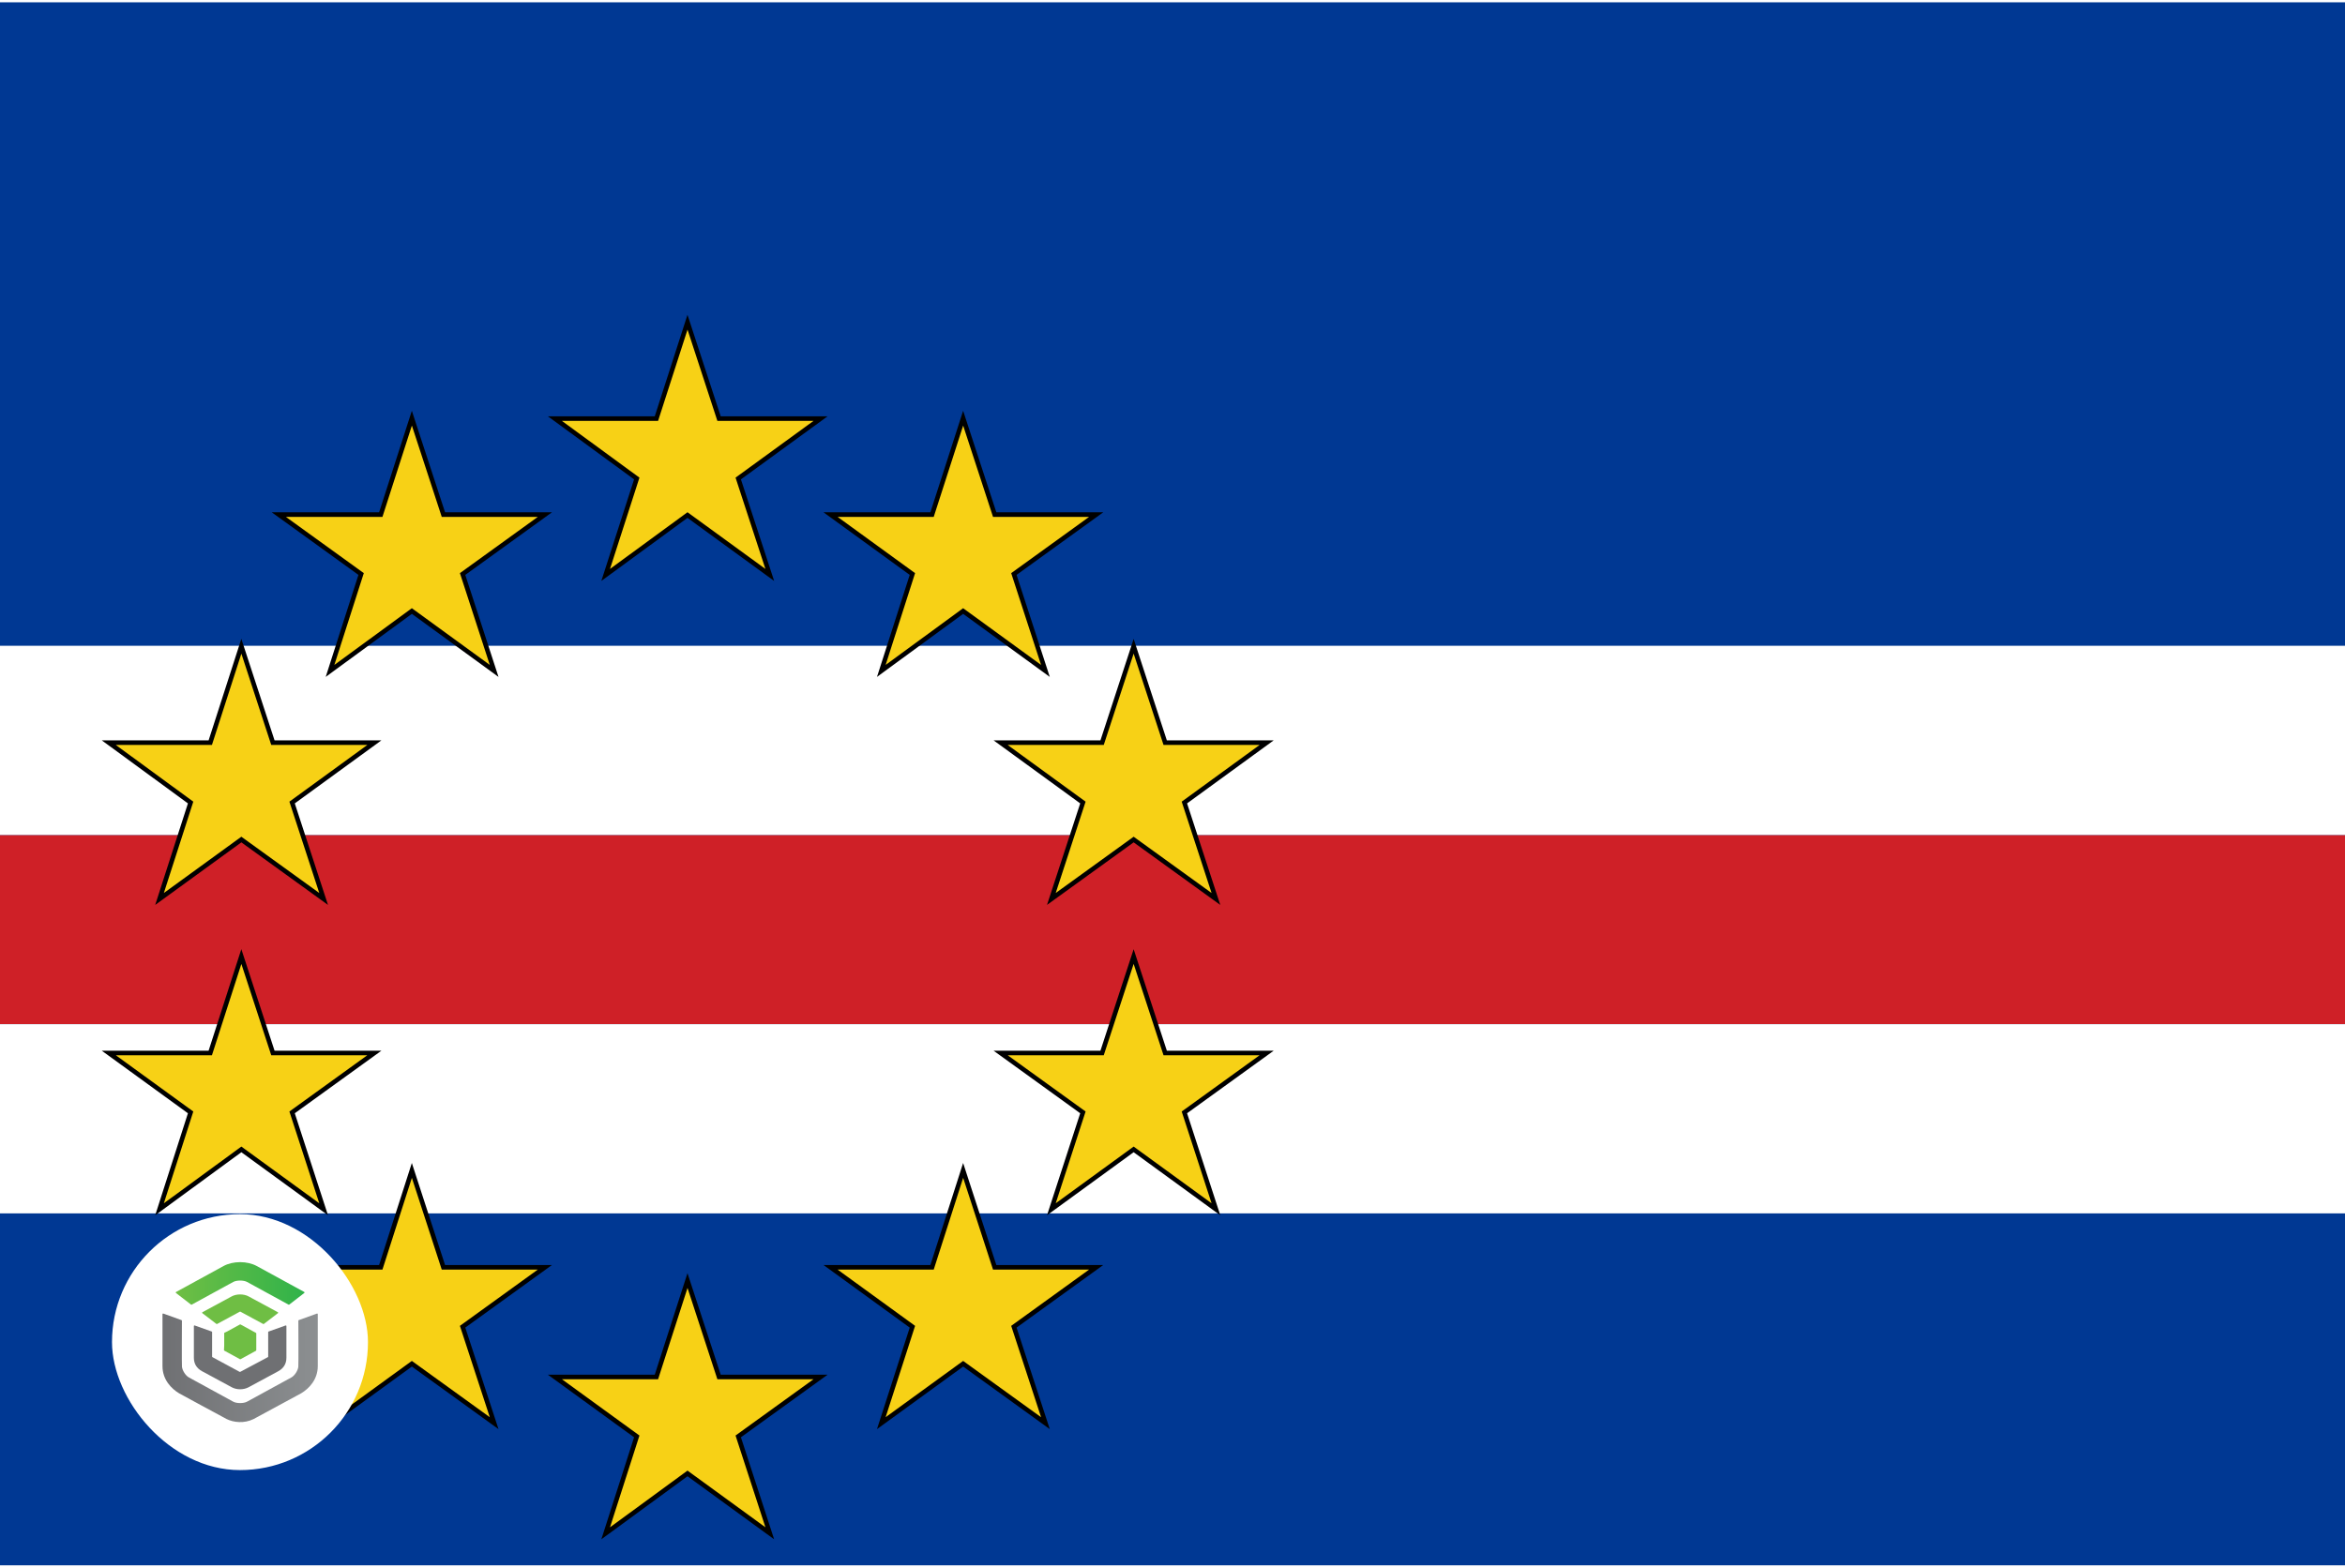 <svg width="513" height="343" viewBox="0 0 513 343" fill="none" xmlns="http://www.w3.org/2000/svg">
<g clip-path="url(#clip0_4026_4753)">
<path d="M0 0.5H513V342.5H0V0.5Z" fill="#003893"/>
<path d="M0 182.699H513V224.099H0V182.699Z" fill="#CF2027"/>
<path d="M0 141.301H513V182.701H0V141.301ZM0 224.101H513V265.501H0V224.101Z" fill="white"/>
<path d="M150.4 70.5L157.3 91.6H179.5L161.5 104.7L168.4 125.8L150.4 112.7L132.5 125.8L139.3 104.7L121.4 91.6H143.6L150.4 70.5ZM150.4 280.2L157.3 301.3H179.5L161.5 314.3L168.4 335.5L150.4 322.4L132.5 335.5L139.3 314.3L121.4 301.3H143.6L150.4 280.2ZM52.8 209.3L59.7 230.4H81.9L63.9 243.4L70.8 264.6L52.8 251.5L34.9 264.6L41.7 243.4L23.8 230.4H46L52.8 209.3ZM90.1 91.5L97 112.6H119.2L101.2 125.6L108.1 146.8L90.1 133.7L72.2 146.8L79 125.6L61 112.6H83.3L90.1 91.5ZM23.8 162.5H46L52.8 141.4L59.7 162.5H81.9L63.9 175.6L70.8 196.7L52.8 183.7L34.9 196.7L41.7 175.6L23.8 162.5ZM72.2 311.4L79 290.3L61 277.3H83.3L90.1 256.1L97 277.3H119.2L101.2 290.3L108.1 311.4L90.1 298.4L72.2 311.4ZM248 209.3L241.1 230.4H218.9L236.9 243.4L230 264.6L248 251.5L266 264.6L259.1 243.4L277.1 230.4H254.9L248 209.3ZM210.7 91.5L203.9 112.6H181.7L199.6 125.6L192.8 146.8L210.7 133.7L228.7 146.8L221.8 125.6L239.8 112.6H217.6L210.7 91.5ZM277.1 162.5H254.9L248 141.4L241.1 162.5H218.9L236.9 175.6L230 196.7L248 183.7L266 196.7L259.1 175.6L277.1 162.5ZM228.7 311.4L221.8 290.3L239.8 277.3H217.6L210.7 256.1L203.9 277.3H181.7L199.6 290.3L192.8 311.4L210.7 298.4L228.7 311.4Z" fill="#F7D116" stroke="black"/>
<g filter="url(#filter0_d_4026_4753)">
<rect x="24.5" y="261.668" width="56" height="56" rx="28" fill="white"/>
<path d="M41.786 281.456C41.81 281.476 41.841 281.486 41.873 281.486C41.898 281.487 41.922 281.48 41.943 281.468L51.021 276.506C51.77 276.095 53.301 276.095 54.052 276.506L63.124 281.468C63.148 281.481 63.176 281.488 63.204 281.486C63.233 281.483 63.26 281.473 63.281 281.456L66.569 278.91C66.587 278.897 66.6 278.879 66.609 278.859C66.618 278.84 66.622 278.818 66.62 278.797C66.618 278.776 66.61 278.755 66.598 278.737C66.586 278.719 66.57 278.704 66.551 278.693L56.175 273.023C55.171 272.473 53.876 272.168 52.536 272.168C51.196 272.168 49.901 272.47 48.896 273.023L38.517 278.7C38.497 278.71 38.481 278.725 38.469 278.743C38.457 278.761 38.45 278.782 38.448 278.803C38.447 278.824 38.45 278.846 38.459 278.865C38.468 278.885 38.481 278.903 38.498 278.916L41.786 281.456Z" fill="url(#paint0_linear_4026_4753)"/>
<path d="M57.641 285.714C57.672 285.714 57.702 285.704 57.727 285.686L60.799 283.334C60.816 283.321 60.83 283.304 60.838 283.285C60.847 283.266 60.851 283.245 60.849 283.224C60.847 283.204 60.84 283.184 60.828 283.166C60.816 283.148 60.8 283.134 60.781 283.124L54.372 279.66C53.327 279.093 51.745 279.092 50.693 279.66L44.286 283.125C44.267 283.136 44.251 283.15 44.239 283.168C44.227 283.185 44.22 283.205 44.218 283.225C44.216 283.246 44.22 283.267 44.229 283.286C44.237 283.305 44.251 283.322 44.268 283.335L47.342 285.683C47.364 285.7 47.39 285.71 47.418 285.712C47.446 285.714 47.474 285.708 47.498 285.695C47.498 285.695 52.423 283.035 52.456 283.015C52.479 283.002 52.505 282.995 52.532 282.995C52.558 282.995 52.584 283.002 52.607 283.015C52.631 283.031 57.572 285.7 57.572 285.7C57.593 285.712 57.617 285.717 57.641 285.717" fill="url(#paint1_linear_4026_4753)"/>
<path d="M49.073 291.536L52.485 293.403C52.507 293.414 52.531 293.421 52.556 293.42C52.581 293.421 52.605 293.415 52.627 293.403L55.993 291.562C56.014 291.55 56.032 291.533 56.044 291.512C56.056 291.492 56.063 291.468 56.063 291.445V287.767C56.063 287.743 56.056 287.72 56.044 287.7C56.032 287.68 56.014 287.663 55.993 287.651L52.627 285.81C52.605 285.799 52.581 285.793 52.556 285.793C52.531 285.793 52.507 285.799 52.485 285.81L49.686 287.343L49.131 287.594C49.107 287.605 49.086 287.622 49.072 287.644C49.057 287.665 49.049 287.69 49.049 287.715V290.4L49.002 291.416C49.001 291.44 49.007 291.465 49.019 291.486C49.032 291.508 49.05 291.526 49.072 291.538" fill="url(#paint2_linear_4026_4753)"/>
<path d="M49.591 306.506C51.089 307.249 53.427 307.517 55.467 306.506C55.967 306.249 65.877 300.873 65.877 300.873C67.595 299.845 69.518 297.872 69.518 294.91V283.548C69.518 283.527 69.512 283.506 69.501 283.487C69.49 283.468 69.475 283.452 69.455 283.44C69.437 283.428 69.416 283.42 69.393 283.418C69.371 283.415 69.348 283.418 69.327 283.426L65.359 284.854C65.333 284.863 65.31 284.88 65.294 284.902C65.278 284.924 65.269 284.949 65.269 284.976C65.269 284.976 65.321 294.805 65.26 295.067C65.17 295.902 64.451 297.011 63.753 297.391L54.049 302.698C53.299 303.109 51.768 303.109 51.018 302.698L41.313 297.391C40.615 297.009 39.897 295.902 39.807 295.067C39.747 294.805 39.798 284.976 39.798 284.976C39.798 284.95 39.79 284.924 39.774 284.902C39.758 284.88 39.735 284.863 39.709 284.854L35.741 283.426C35.719 283.418 35.696 283.415 35.673 283.417C35.65 283.419 35.628 283.426 35.609 283.438C35.59 283.45 35.574 283.467 35.563 283.486C35.553 283.505 35.547 283.527 35.547 283.548V294.913C35.547 297.874 37.469 299.847 39.187 300.875C39.187 300.875 49.01 306.22 49.588 306.506" fill="url(#paint3_linear_4026_4753)"/>
<path d="M50.775 299.586C51.318 299.854 51.922 299.991 52.534 299.985C53.14 299.99 53.739 299.857 54.28 299.597L60.816 296.068C62.097 295.389 62.656 294.352 62.656 293.094V286.151C62.656 286.13 62.651 286.109 62.64 286.091C62.63 286.073 62.615 286.057 62.597 286.045C62.578 286.033 62.557 286.026 62.535 286.023C62.513 286.02 62.49 286.023 62.47 286.03L58.757 287.352C58.731 287.361 58.709 287.378 58.693 287.399C58.678 287.42 58.669 287.446 58.669 287.472V292.846C58.67 292.868 58.664 292.889 58.653 292.909C58.641 292.928 58.624 292.943 58.604 292.954C58.56 292.973 52.576 296.166 52.576 296.166C52.549 296.177 52.52 296.183 52.491 296.183C52.462 296.183 52.432 296.177 52.406 296.166L46.465 292.952C46.445 292.941 46.428 292.926 46.416 292.907C46.404 292.887 46.399 292.866 46.4 292.843V287.47C46.4 287.444 46.391 287.418 46.376 287.397C46.36 287.375 46.338 287.359 46.312 287.35L42.599 286.028C42.578 286.021 42.556 286.018 42.534 286.02C42.512 286.023 42.491 286.031 42.472 286.043C42.454 286.054 42.439 286.07 42.428 286.089C42.418 286.107 42.413 286.128 42.413 286.149V293.091C42.413 294.35 42.972 295.387 44.252 296.066L50.775 299.586Z" fill="url(#paint4_linear_4026_4753)"/>
</g>
</g>
<defs>
<filter id="filter0_d_4026_4753" x="20.5" y="261.668" width="64" height="64" filterUnits="userSpaceOnUse" color-interpolation-filters="sRGB">
<feFlood flood-opacity="0" result="BackgroundImageFix"/>
<feColorMatrix in="SourceAlpha" type="matrix" values="0 0 0 0 0 0 0 0 0 0 0 0 0 0 0 0 0 0 127 0" result="hardAlpha"/>
<feOffset dy="4"/>
<feGaussianBlur stdDeviation="2"/>
<feComposite in2="hardAlpha" operator="out"/>
<feColorMatrix type="matrix" values="0 0 0 0 0 0 0 0 0 0 0 0 0 0 0 0 0 0 0.25 0"/>
<feBlend mode="normal" in2="BackgroundImageFix" result="effect1_dropShadow_4026_4753"/>
<feBlend mode="normal" in="SourceGraphic" in2="effect1_dropShadow_4026_4753" result="shape"/>
</filter>
<linearGradient id="paint0_linear_4026_4753" x1="38.448" y1="276.828" x2="66.62" y2="276.828" gradientUnits="userSpaceOnUse">
<stop stop-color="#6FBE44"/>
<stop offset="1" stop-color="#30B34A"/>
</linearGradient>
<linearGradient id="paint1_linear_4026_4753" x1="2665.67" y1="1300.02" x2="6035.03" y2="1300.02" gradientUnits="userSpaceOnUse">
<stop stop-color="#6FBE44"/>
<stop offset="1" stop-color="#30B34A"/>
</linearGradient>
<linearGradient id="paint2_linear_4026_4753" x1="1573.7" y1="2186.57" x2="2181.15" y2="2186.57" gradientUnits="userSpaceOnUse">
<stop stop-color="#6FBE44"/>
<stop offset="1" stop-color="#30B34A"/>
</linearGradient>
<linearGradient id="paint3_linear_4026_4753" x1="35.55" y1="295.293" x2="69.518" y2="295.293" gradientUnits="userSpaceOnUse">
<stop stop-color="#6F7073"/>
<stop offset="1" stop-color="#8C8F91"/>
</linearGradient>
<linearGradient id="paint4_linear_4026_4753" x1="2787.81" y1="4376.24" x2="7779.82" y2="4376.24" gradientUnits="userSpaceOnUse">
<stop stop-color="#6F7073"/>
<stop offset="1" stop-color="#8C8F91"/>
</linearGradient>
<clipPath id="clip0_4026_4753">
<rect width="513" height="342" fill="white" transform="translate(0 0.5)"/>
</clipPath>
</defs>
</svg>
